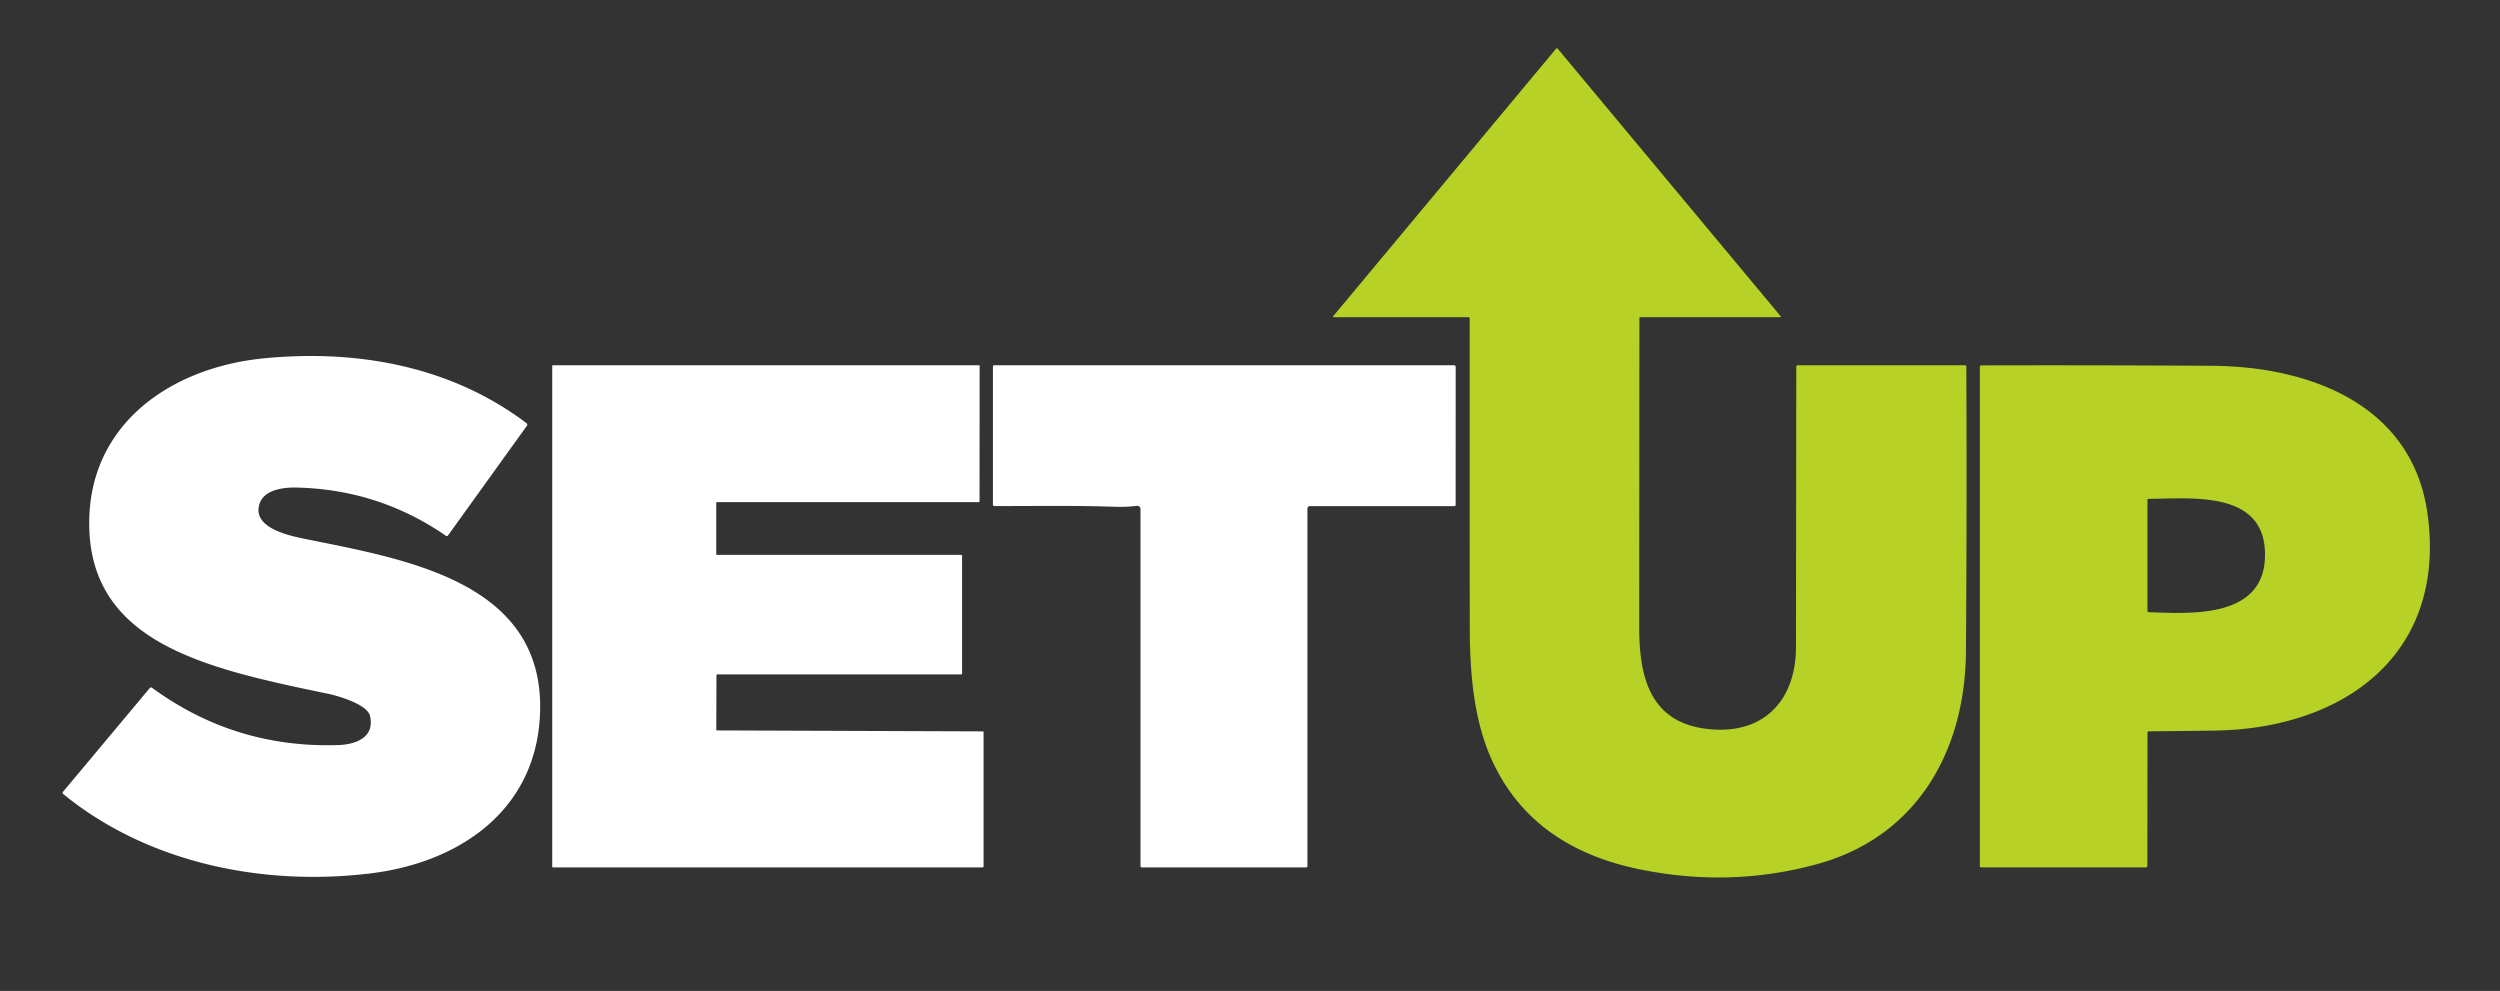 <?xml version="1.0" encoding="UTF-8" standalone="no"?>
<svg
   version="1.1"
   viewBox="0 0 936 371"
   id="svg13"
   sodipodi:docname="tools-w.svg"
   inkscape:version="1.3.2 (091e20e, 2023-11-25, custom)"
   xmlns:inkscape="http://www.inkscape.org/namespaces/inkscape"
   xmlns:sodipodi="http://sodipodi.sourceforge.net/DTD/sodipodi-0.dtd"
   xmlns="http://www.w3.org/2000/svg"
   xmlns:svg="http://www.w3.org/2000/svg">
  <rect x="0" y="0" width="936" height="371" fill="#333333" stroke="none"/>
  <defs
     id="defs13" />
  <sodipodi:namedview
     id="namedview13"
     pagecolor="#505050"
     bordercolor="#eeeeee"
     borderopacity="1"
     inkscape:showpageshadow="0"
     inkscape:pageopacity="0"
     inkscape:pagecheckerboard="true"
     inkscape:deskcolor="#505050"
     inkscape:zoom="1.9957265"
     inkscape:cx="468"
     inkscape:cy="185.64668"
     inkscape:window-width="2560"
     inkscape:window-height="1351"
     inkscape:window-x="-9"
     inkscape:window-y="-9"
     inkscape:window-maximized="1"
     inkscape:current-layer="svg13" />
  <g
     fill="#454648"
     id="g11"
     style="display:inline;fill:#ffffff">
    <path
       d="m 23.56,296.49 32.53,-38.9 a 0.61,0.6 -51.5 0 1 0.82,-0.1 q 31,22.72 69.77,21.46 c 6.22,-0.2 13.78,-2.69 11.84,-10.94 -1.05,-4.46 -12.56,-7.65 -16.2,-8.38 q -23.48,-4.76 -35.81,-8.4 c -26.45,-7.8 -51.27,-20.25 -53,-51.63 -2.17,-39.52 29.44,-61.93 65.25,-65.44 35.12,-3.44 70.29,2.99 98.44,24.34 a 0.61,0.6 36.7 0 1 0.13,0.83 l -29.63,41.19 a 0.51,0.5 34.5 0 1 -0.69,0.12 q -25.19,-17.42 -56.02,-18.1 c -4.7,-0.11 -12.01,0.71 -13.79,5.99 -2.93,8.68 9.9,11.76 15.84,12.99 37.59,7.77 92.42,15.67 89.05,67.48 -2.28,35.14 -30.75,53.97 -63.16,57.97 -40.16,4.95 -83.42,-3.69 -115.3,-29.72 a 0.54,0.53 40.1 0 1 -0.07,-0.76 z"
       id="path9"
       style="fill:#ffffff" />
    <path
       d="m 268.48,273.47 99.47,0.36 a 0.3,0.3 0 0 1 0.3,0.3 v 50.32 a 0.3,0.3 0 0 1 -0.3,0.3 h -160.9 a 0.3,0.3 0 0 1 -0.3,-0.3 v -187.4 a 0.3,0.3 0 0 1 0.3,-0.3 h 159.42 a 0.3,0.3 0 0 1 0.3,0.3 l -0.03,50.65 a 0.3,0.3 0 0 1 -0.3,0.3 h -97.98 a 0.3,0.3 0 0 0 -0.3,0.3 v 19.15 a 0.3,0.3 0 0 0 0.3,0.3 h 91.44 a 0.3,0.3 0 0 1 0.3,0.3 v 44.15 a 0.3,0.3 0 0 1 -0.3,0.3 h -91.36 a 0.3,0.3 0 0 0 -0.3,0.3 l -0.06,20.37 a 0.3,0.3 0 0 0 0.3,0.3 z"
       id="path10"
       style="fill:#ffffff" />
    <path
       d="m 489.5,190.38 v 133.87 a 0.5,0.5 0 0 1 -0.5,0.5 h -61.5 a 0.5,0.5 0 0 1 -0.5,-0.5 v -133.7 a 1.18,1.17 -3.3 0 0 -1.31,-1.16 q -4.17,0.49 -8.14,0.35 c -15.06,-0.52 -30.22,-0.25 -45.29,-0.27 a 0.51,0.5 0 0 1 -0.51,-0.5 v -51.72 a 0.5,0.5 0 0 1 0.5,-0.5 h 172.16 a 0.6,0.6 0 0 1 0.6,0.6 L 544.99,189 a 0.5,0.49 -90 0 1 -0.49,0.5 h -54.13 a 0.88,0.87 90 0 0 -0.87,0.88 z"
       id="path11"
       style="fill:#ffffff" />
  </g>
  <g
     fill="#b7d126"
     id="g13"
     style="display:inline">
    <path
       d="m 614.12,118.75 a 0.32,0.32 0 0 0 -0.32,0.32 q -0.06,57.87 -0.08,115.68 c -0.01,19.08 4.18,36.09 26.24,38.25 20.7,2.03 32.44,-11.08 32.46,-30.75 q 0.05,-52.49 0.11,-104.99 a 0.51,0.5 -90 0 1 0.5,-0.51 h 62.75 a 0.42,0.41 -90 0 1 0.41,0.42 q 0.24,53.37 -0.14,106.83 c -0.26,36.95 -18.21,69.19 -55.56,79.48 q -32.56,8.98 -66.67,1.98 c -24.48,-5.02 -44.28,-17.21 -55.06,-40.46 -6.92,-14.92 -8.46,-32.75 -8.48,-50.02 q -0.06,-57.85 -0.02,-115.75 a 0.48,0.48 0 0 0 -0.48,-0.48 H 499.5 q -0.65,0 -0.24,-0.5 L 582.62,18.2 a 0.38,0.37 44.6 0 1 0.57,0 l 83.46,100.17 a 0.23,0.23 0 0 1 -0.18,0.38 z"
       id="path12" />
    <path
       d="m 804.02,274.3 -0.05,49.97 a 0.49,0.49 0 0 1 -0.49,0.48 h -61.82 a 0.41,0.41 0 0 1 -0.41,-0.41 V 137.28 a 0.49,0.48 0 0 1 0.49,-0.48 q 43.3,-0.11 86.5,0.16 c 36.24,0.23 75.03,14.36 80.65,55.57 7.18,52.64 -31.53,80.29 -79.66,81 q -12.34,0.18 -24.73,0.28 a 0.49,0.48 -90 0 0 -0.48,0.49 z m 0.45,-45.11 c 15.12,0.54 42.57,2.52 43.52,-20.18 1.08,-25.73 -27.36,-22.31 -43.55,-22.24 a 0.44,0.44 0 0 0 -0.44,0.44 v 41.49 a 0.49,0.49 0 0 0 0.47,0.49 z"
       id="path13" />
  </g>
</svg>
